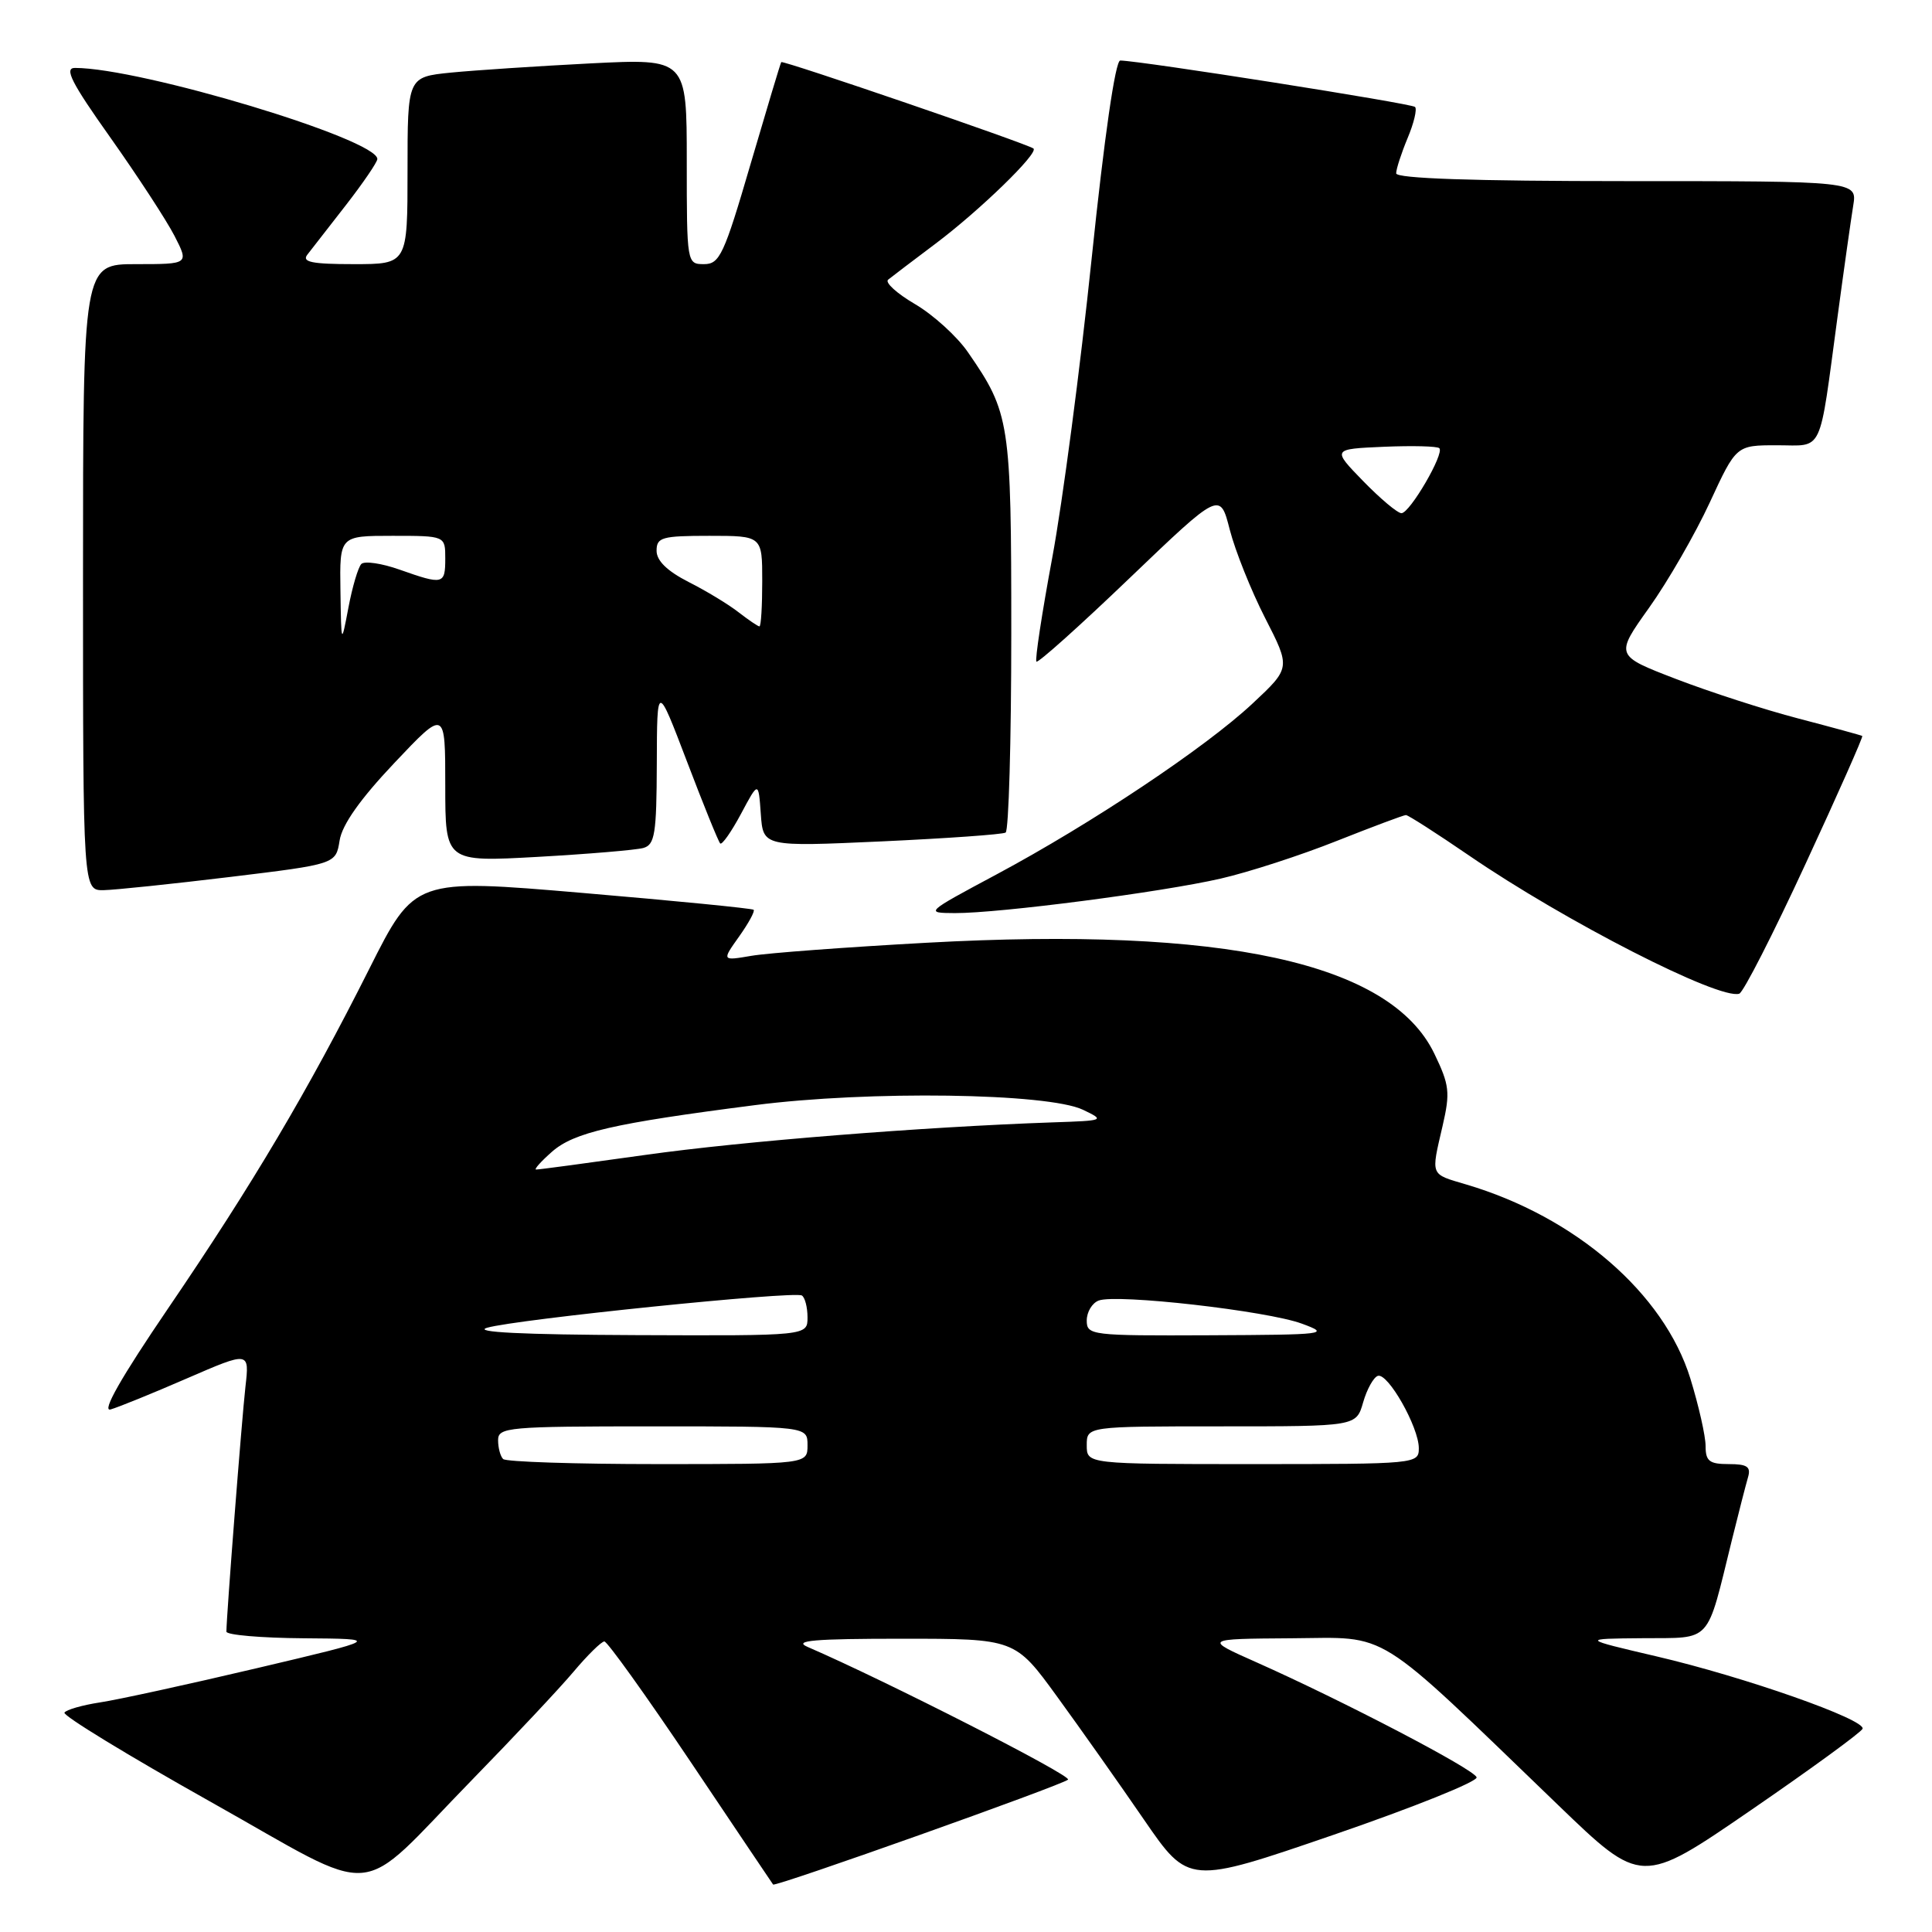 <?xml version="1.0" encoding="UTF-8" standalone="no"?>
<!DOCTYPE svg PUBLIC "-//W3C//DTD SVG 1.1//EN" "http://www.w3.org/Graphics/SVG/1.1/DTD/svg11.dtd" >
<svg xmlns="http://www.w3.org/2000/svg" xmlns:xlink="http://www.w3.org/1999/xlink" version="1.1" viewBox="0 0 256 256">
 <g >
 <path fill="currentColor"
d=" M 62.57 235.82 C 68.11 230.14 74.16 223.70 76.01 221.50 C 77.86 219.30 79.70 217.50 80.08 217.50 C 80.47 217.50 85.63 224.70 91.54 233.50 C 97.45 242.30 102.35 249.60 102.44 249.71 C 102.70 250.07 140.82 236.51 141.52 235.81 C 142.05 235.28 117.43 222.73 107.00 218.22 C 105.06 217.38 107.87 217.14 119.50 217.14 C 134.50 217.14 134.50 217.14 140.08 224.82 C 143.15 229.04 148.33 236.37 151.58 241.11 C 157.50 249.72 157.50 249.72 176.74 243.11 C 187.33 239.47 195.84 236.05 195.66 235.50 C 195.32 234.43 177.98 225.38 166.50 220.27 C 159.50 217.16 159.50 217.16 171.13 217.08 C 184.32 216.99 181.76 215.39 206.44 239.16 C 217.50 249.82 217.50 249.82 232.00 239.86 C 239.97 234.39 246.63 229.53 246.80 229.07 C 247.22 227.85 231.16 222.20 219.50 219.48 C 209.50 217.14 209.50 217.14 217.67 217.07 C 226.96 216.99 226.05 217.99 229.50 204.00 C 230.38 200.43 231.34 196.71 231.62 195.75 C 232.03 194.35 231.52 194.00 229.07 194.00 C 226.50 194.00 226.00 193.61 226.00 191.61 C 226.00 190.29 225.09 186.26 223.98 182.66 C 220.49 171.38 208.75 161.22 194.25 156.94 C 189.46 155.52 189.60 155.88 191.15 149.19 C 192.18 144.73 192.06 143.77 190.05 139.60 C 184.22 127.55 162.19 122.75 122.77 124.92 C 112.17 125.50 101.73 126.28 99.57 126.65 C 95.64 127.32 95.64 127.32 97.93 124.10 C 99.19 122.33 100.06 120.73 99.86 120.55 C 99.66 120.37 89.47 119.36 77.22 118.32 C 54.94 116.42 54.94 116.42 48.94 128.36 C 40.79 144.57 33.50 156.88 22.26 173.39 C 16.04 182.53 13.44 187.10 14.65 186.76 C 15.67 186.47 20.23 184.62 24.78 182.64 C 33.06 179.05 33.06 179.05 32.52 183.77 C 32.04 188.01 30.00 214.22 30.00 216.20 C 30.00 216.64 34.61 217.04 40.25 217.08 C 50.50 217.16 50.50 217.16 34.00 221.05 C 24.93 223.19 15.58 225.23 13.24 225.58 C 10.89 225.94 8.78 226.55 8.54 226.93 C 8.30 227.32 16.97 232.61 27.80 238.69 C 50.87 251.63 46.82 251.96 62.57 235.82 Z  M 239.22 114.52 C 243.51 105.26 246.90 97.61 246.76 97.52 C 246.62 97.43 242.82 96.39 238.31 95.21 C 233.81 94.04 226.50 91.67 222.06 89.96 C 214.00 86.86 214.00 86.86 218.52 80.52 C 221.01 77.03 224.62 70.76 226.55 66.59 C 230.06 59.00 230.06 59.00 235.45 59.00 C 241.70 59.00 240.98 60.52 243.48 42.00 C 244.33 35.67 245.27 29.04 245.56 27.25 C 246.09 24.00 246.09 24.00 215.55 24.00 C 195.21 24.00 185.00 23.65 185.00 22.97 C 185.00 22.40 185.68 20.31 186.51 18.31 C 187.35 16.32 187.79 14.46 187.50 14.17 C 187.04 13.71 151.20 8.06 148.44 8.02 C 147.79 8.01 146.33 18.10 144.65 34.25 C 143.15 48.69 140.80 66.52 139.43 73.89 C 138.06 81.25 137.12 87.45 137.33 87.67 C 137.55 87.88 143.11 82.90 149.69 76.59 C 161.66 65.13 161.66 65.13 162.95 70.19 C 163.67 72.98 165.77 78.24 167.63 81.88 C 171.02 88.50 171.02 88.50 165.97 93.22 C 159.74 99.05 144.63 109.13 132.00 115.89 C 122.58 120.93 122.53 120.97 126.53 120.99 C 132.43 121.01 153.91 118.22 161.74 116.42 C 165.46 115.57 172.38 113.32 177.12 111.43 C 181.87 109.55 185.99 108.00 186.29 108.00 C 186.59 108.00 190.36 110.42 194.67 113.37 C 207.36 122.07 227.80 132.52 230.46 131.67 C 231.00 131.50 234.94 123.78 239.22 114.52 Z  M 30.50 116.20 C 44.50 114.50 44.50 114.50 45.00 111.37 C 45.33 109.27 47.74 105.87 52.25 101.10 C 59.00 93.96 59.00 93.96 59.00 104.09 C 59.00 114.22 59.00 114.22 71.25 113.54 C 77.99 113.16 84.29 112.63 85.25 112.36 C 86.77 111.93 87.00 110.49 87.03 101.18 C 87.06 90.50 87.06 90.50 91.03 100.91 C 93.21 106.64 95.19 111.52 95.43 111.76 C 95.66 112.00 96.90 110.24 98.18 107.85 C 100.50 103.50 100.50 103.50 100.81 107.85 C 101.12 112.20 101.12 112.20 116.81 111.49 C 125.44 111.09 132.84 110.57 133.25 110.32 C 133.66 110.08 134.00 98.19 134.00 83.91 C 134.00 55.88 133.82 54.72 128.27 46.69 C 126.83 44.59 123.67 41.72 121.25 40.30 C 118.84 38.89 117.23 37.43 117.68 37.06 C 118.13 36.70 120.97 34.53 124.00 32.26 C 129.86 27.85 137.66 20.27 136.94 19.68 C 136.19 19.07 103.72 7.95 103.52 8.23 C 103.41 8.38 101.59 14.46 99.45 21.75 C 95.94 33.76 95.36 35.00 93.29 35.00 C 91.02 35.00 91.00 34.91 91.00 21.38 C 91.00 7.76 91.00 7.76 78.25 8.40 C 71.24 8.76 62.91 9.31 59.75 9.62 C 54.00 10.20 54.00 10.20 54.00 22.60 C 54.00 35.00 54.00 35.00 46.88 35.00 C 41.33 35.00 39.97 34.72 40.72 33.75 C 41.26 33.06 43.56 30.10 45.85 27.16 C 48.13 24.22 50.00 21.48 50.00 21.07 C 50.00 18.44 18.66 9.00 9.93 9.00 C 8.47 9.00 9.45 10.94 14.64 18.25 C 18.24 23.34 22.06 29.19 23.12 31.25 C 25.04 35.00 25.04 35.00 18.02 35.00 C 11.00 35.00 11.00 35.00 11.00 76.50 C 11.00 118.00 11.00 118.00 13.75 117.95 C 15.26 117.92 22.80 117.13 30.50 116.20 Z  M 66.67 193.33 C 66.30 192.97 66.00 191.84 66.00 190.83 C 66.00 189.12 67.29 189.00 86.50 189.00 C 107.00 189.00 107.00 189.00 107.00 191.50 C 107.00 194.00 107.00 194.00 87.17 194.00 C 76.26 194.00 67.03 193.70 66.67 193.33 Z  M 144.00 191.50 C 144.00 189.00 144.00 189.00 161.86 189.00 C 179.71 189.00 179.71 189.00 180.62 185.83 C 181.12 184.08 182.00 182.50 182.57 182.31 C 183.90 181.87 188.00 189.10 188.00 191.89 C 188.00 193.97 187.73 194.00 166.00 194.00 C 144.00 194.00 144.00 194.00 144.00 191.50 Z  M 64.56 175.93 C 68.41 174.81 105.24 171.04 106.25 171.66 C 106.66 171.91 107.00 173.22 107.00 174.56 C 107.00 177.00 107.00 177.00 84.25 176.91 C 69.20 176.85 62.54 176.52 64.56 175.93 Z  M 144.00 174.97 C 144.00 173.85 144.71 172.66 145.58 172.33 C 147.95 171.42 167.90 173.69 172.50 175.39 C 176.32 176.79 175.75 176.86 160.25 176.93 C 144.56 177.00 144.00 176.93 144.00 174.97 Z  M 73.13 152.62 C 76.06 150.04 81.25 148.85 100.00 146.44 C 115.09 144.49 138.84 144.83 143.50 147.05 C 146.44 148.46 146.37 148.49 139.50 148.72 C 122.28 149.32 98.36 151.22 85.53 153.03 C 77.84 154.11 71.32 154.99 71.03 154.97 C 70.74 154.95 71.68 153.90 73.13 152.62 Z  M 180.63 63.75 C 176.50 59.50 176.50 59.50 183.37 59.20 C 187.15 59.04 190.45 59.12 190.72 59.39 C 191.42 60.09 186.81 68.00 185.70 68.00 C 185.18 68.00 182.91 66.09 180.63 63.75 Z  M 45.11 78.25 C 45.00 71.00 45.00 71.00 52.00 71.00 C 59.00 71.00 59.00 71.00 59.00 74.00 C 59.00 77.46 58.73 77.52 52.95 75.48 C 50.58 74.64 48.30 74.31 47.88 74.73 C 47.46 75.15 46.69 77.75 46.17 80.50 C 45.22 85.50 45.22 85.50 45.11 78.25 Z  M 97.88 81.14 C 96.57 80.11 93.59 78.30 91.25 77.12 C 88.41 75.67 87.00 74.30 87.00 72.98 C 87.00 71.20 87.69 71.00 94.00 71.00 C 101.00 71.00 101.00 71.00 101.00 77.00 C 101.00 80.30 100.84 83.00 100.63 83.00 C 100.43 83.00 99.20 82.16 97.88 81.14 Z "/>
</g>
</svg>